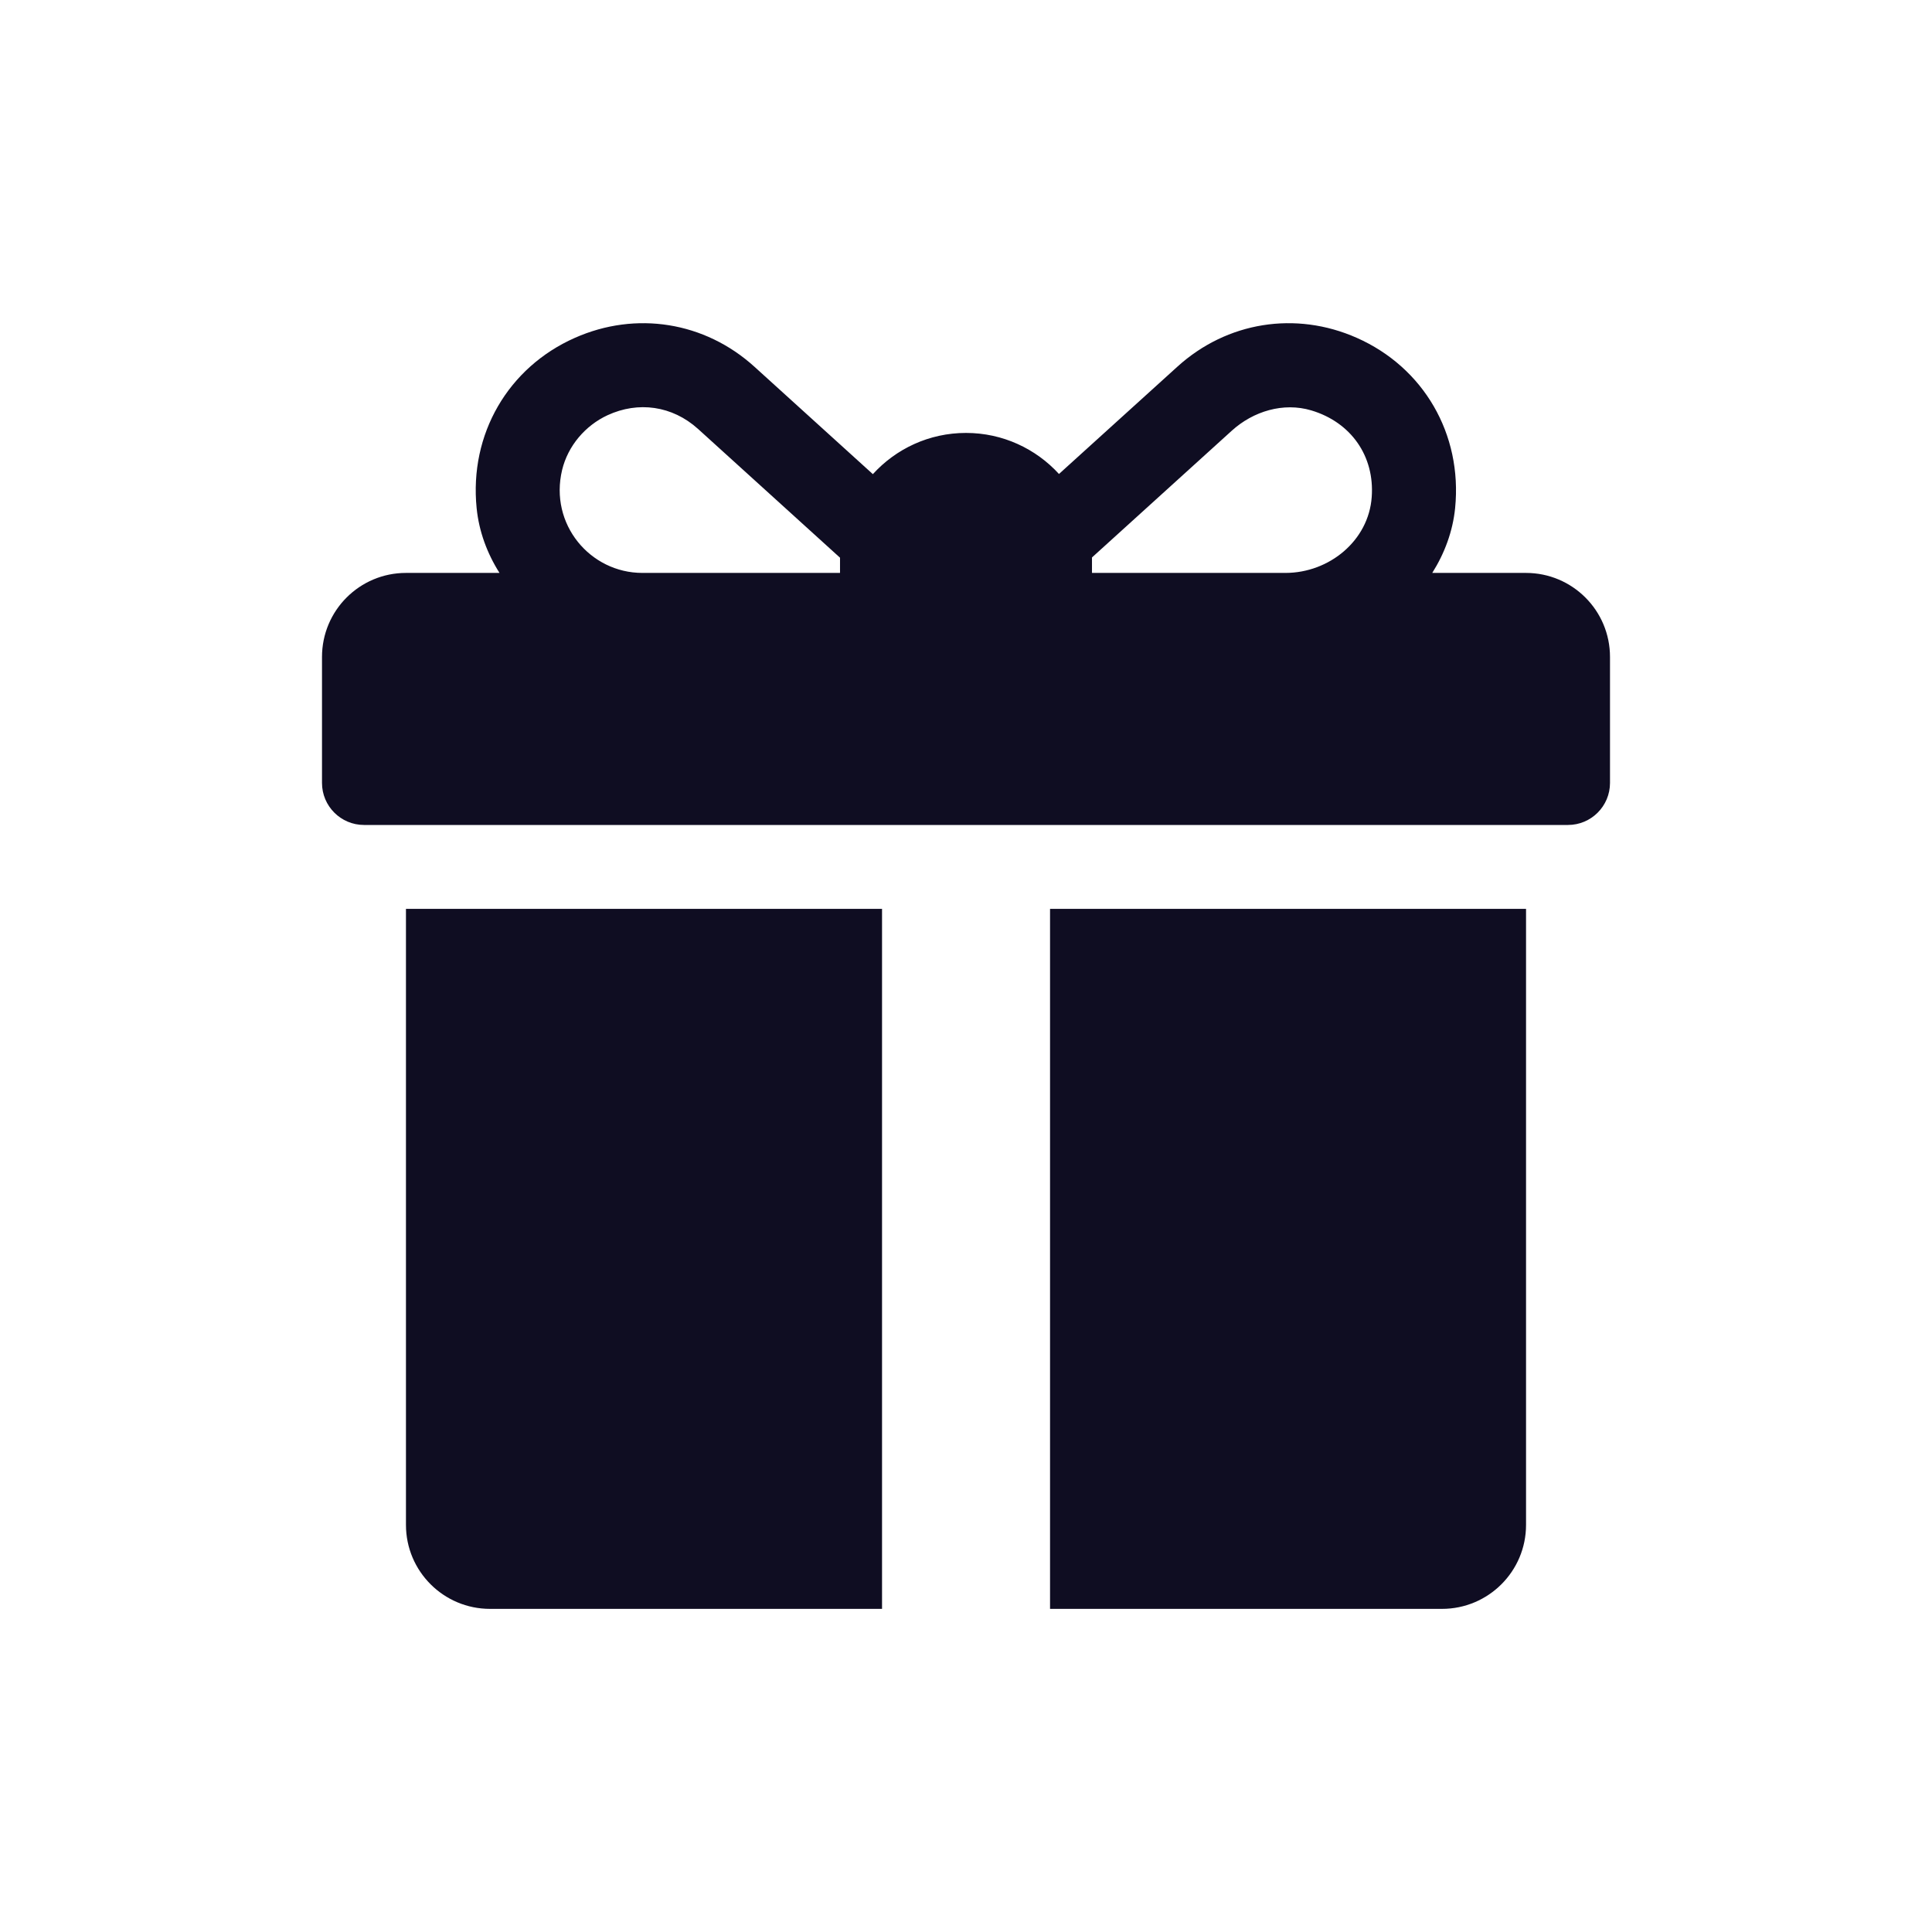 <svg width="24" height="24" viewBox="0 0 24 24" fill="none" xmlns="http://www.w3.org/2000/svg">
<g clip-path="url(#clip0)">
<path d="M18.956 7.117H17.792C17.945 6.874 18.047 6.601 18.076 6.312C18.168 5.39 17.682 4.563 16.855 4.197C16.095 3.86 15.241 3.997 14.626 4.555L13.155 5.888C12.869 5.575 12.457 5.378 12 5.378C11.542 5.378 11.13 5.575 10.843 5.89L9.371 4.555C8.755 3.997 7.901 3.86 7.141 4.197C6.314 4.563 5.828 5.391 5.921 6.313C5.95 6.601 6.051 6.874 6.205 7.117H5.043C4.467 7.117 4 7.584 4 8.161V9.726C4 10.014 4.234 10.248 4.522 10.248H19.478C19.766 10.248 20 10.014 20 9.726V8.161C20 7.584 19.533 7.117 18.956 7.117ZM10.435 6.943V7.117H7.98C7.332 7.117 6.821 6.513 6.983 5.837C7.055 5.54 7.269 5.287 7.547 5.158C7.928 4.982 8.35 5.039 8.671 5.328L10.435 6.928C10.435 6.933 10.435 6.938 10.435 6.943ZM17.04 6.174C17.002 6.716 16.512 7.117 15.968 7.117H13.565V6.943C13.565 6.937 13.565 6.931 13.565 6.925C13.964 6.562 14.832 5.776 15.302 5.35C15.569 5.108 15.943 4.995 16.289 5.098C16.785 5.246 17.077 5.668 17.04 6.174Z" fill="#0F0D22"/>
<path d="M5.043 11.29V18.943C5.043 19.519 5.511 19.986 6.087 19.986H10.957V11.29H5.043Z" fill="#0F0D22"/>
<path d="M13.044 11.29V19.986H17.913C18.489 19.986 18.957 19.519 18.957 18.943V11.29H13.044Z" fill="#0F0D22"/>
</g>
<defs>
<clipPath id="clip0">
<rect width="16" height="16" fill="white" transform="translate(4 4)"/>
</clipPath>
</defs>
</svg>
